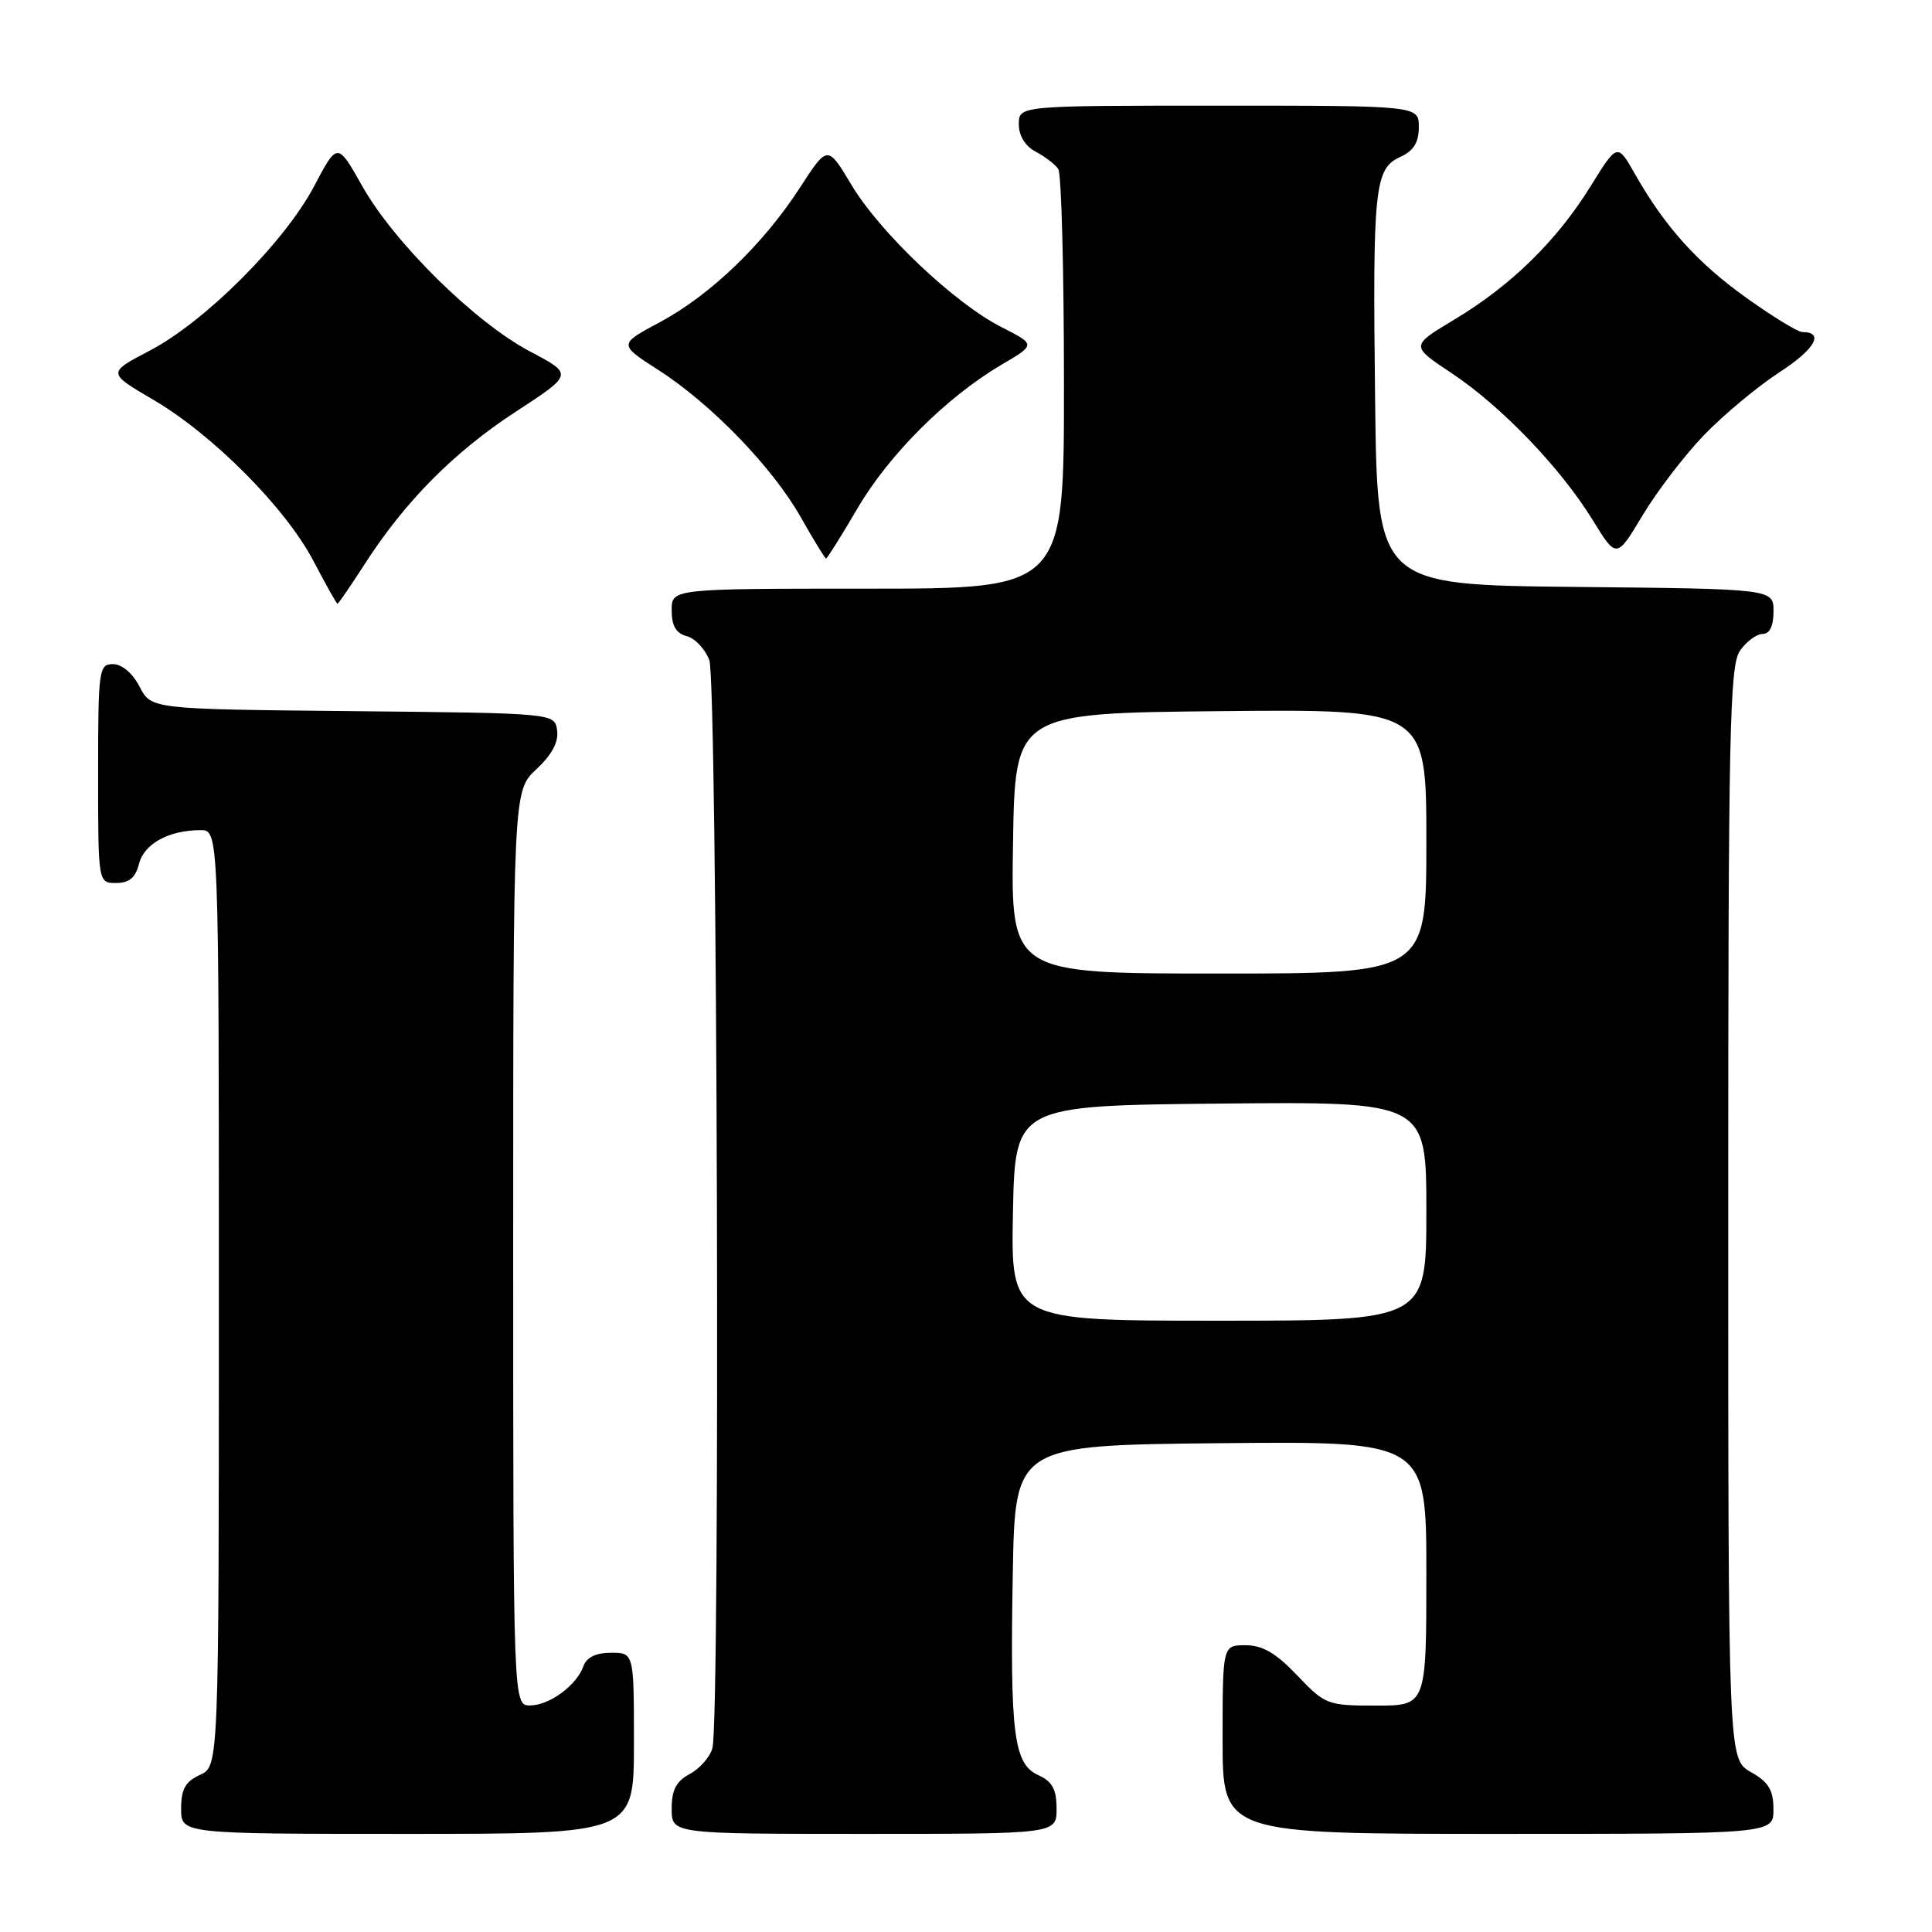 <?xml version="1.0" encoding="UTF-8" standalone="no"?>
<!DOCTYPE svg PUBLIC "-//W3C//DTD SVG 1.1//EN" "http://www.w3.org/Graphics/SVG/1.1/DTD/svg11.dtd" >
<svg xmlns="http://www.w3.org/2000/svg" xmlns:xlink="http://www.w3.org/1999/xlink" version="1.1" viewBox="0 0 256 256">
 <g >
 <path fill="currentColor"
d=" M 84.00 231.00 C 84.00 219.00 84.00 219.00 80.97 219.00 C 78.98 219.00 77.73 219.60 77.32 220.75 C 76.43 223.30 72.84 225.95 70.25 225.98 C 68.00 226.00 68.00 226.00 68.00 165.40 C 68.00 104.80 68.00 104.80 71.07 101.93 C 73.13 100.01 74.04 98.31 73.82 96.78 C 73.50 94.50 73.50 94.50 46.77 94.23 C 20.03 93.97 20.03 93.97 18.49 90.98 C 17.57 89.20 16.15 88.00 14.97 88.00 C 13.10 88.00 13.00 88.73 13.00 102.50 C 13.00 117.00 13.00 117.00 15.39 117.00 C 17.12 117.00 17.96 116.29 18.42 114.46 C 19.09 111.80 22.38 110.00 26.57 110.00 C 29.00 110.00 29.00 110.00 29.00 172.02 C 29.00 234.04 29.00 234.04 26.50 235.18 C 24.56 236.07 24.00 237.07 24.00 239.66 C 24.00 243.00 24.00 243.00 54.00 243.00 C 84.00 243.00 84.00 243.00 84.00 231.00 Z  M 140.00 239.66 C 140.00 237.09 139.44 236.06 137.57 235.21 C 134.32 233.73 133.82 229.77 134.20 208.50 C 134.50 191.50 134.50 191.50 161.75 191.23 C 189.00 190.97 189.00 190.97 189.00 208.48 C 189.00 226.00 189.00 226.00 182.35 226.00 C 175.88 226.00 175.58 225.88 171.89 222.00 C 169.07 219.04 167.29 218.00 165.04 218.00 C 162.00 218.00 162.00 218.00 162.00 230.50 C 162.00 243.00 162.00 243.00 198.50 243.00 C 235.00 243.00 235.00 243.00 234.99 239.75 C 234.99 237.19 234.35 236.14 231.99 234.80 C 229.00 233.09 229.00 233.09 229.00 160.77 C 229.00 96.93 229.18 88.18 230.56 86.22 C 231.41 85.00 232.76 84.00 233.56 84.00 C 234.49 84.00 235.00 82.95 235.00 81.02 C 235.00 78.03 235.00 78.03 208.75 77.77 C 182.50 77.50 182.50 77.50 182.21 53.00 C 181.87 24.83 182.13 22.35 185.55 20.79 C 187.31 19.99 188.00 18.88 188.00 16.84 C 188.00 14.00 188.00 14.00 161.50 14.00 C 135.00 14.00 135.00 14.00 135.00 16.46 C 135.00 18.00 135.85 19.37 137.25 20.11 C 138.49 20.77 139.83 21.79 140.23 22.40 C 140.64 23.00 140.98 35.76 140.98 50.75 C 141.00 78.00 141.00 78.00 115.00 78.00 C 89.00 78.00 89.00 78.00 89.00 80.88 C 89.00 82.92 89.58 83.92 90.99 84.29 C 92.08 84.57 93.43 86.00 93.99 87.47 C 95.06 90.29 95.46 227.70 94.40 231.63 C 94.09 232.80 92.74 234.33 91.42 235.05 C 89.60 236.01 89.00 237.17 89.00 239.67 C 89.00 243.00 89.00 243.00 114.50 243.00 C 140.00 243.00 140.00 243.00 140.00 239.66 Z  M 48.32 74.75 C 53.66 66.44 60.16 59.89 68.36 54.54 C 75.96 49.59 75.96 49.59 70.23 46.57 C 62.93 42.72 52.25 32.19 48.00 24.66 C 44.71 18.82 44.71 18.82 41.63 24.66 C 37.74 32.06 27.18 42.62 19.86 46.45 C 14.22 49.40 14.22 49.40 20.28 52.95 C 28.23 57.61 37.87 67.32 41.55 74.36 C 43.17 77.46 44.60 80.00 44.72 80.00 C 44.84 80.00 46.46 77.64 48.32 74.75 Z  M 113.61 67.38 C 117.78 60.24 125.49 52.56 132.72 48.32 C 137.25 45.66 137.25 45.66 132.71 43.35 C 126.47 40.18 116.61 30.83 112.81 24.48 C 109.66 19.21 109.66 19.21 106.00 24.86 C 101.12 32.39 94.13 39.10 87.44 42.69 C 81.95 45.63 81.95 45.63 87.23 49.02 C 94.28 53.55 102.39 61.95 106.14 68.59 C 107.82 71.56 109.31 74.00 109.46 74.00 C 109.61 74.00 111.48 71.02 113.61 67.38 Z  M 225.81 57.63 C 228.39 54.96 232.88 51.22 235.78 49.33 C 240.50 46.27 241.79 44.00 238.82 44.00 C 238.23 44.00 234.93 41.98 231.48 39.52 C 224.93 34.85 220.64 30.09 216.66 23.09 C 214.31 18.95 214.31 18.95 210.73 24.73 C 206.25 31.94 200.20 37.86 192.70 42.35 C 186.90 45.83 186.90 45.83 192.31 49.42 C 198.92 53.81 206.77 61.97 211.02 68.88 C 214.20 74.05 214.20 74.05 217.66 68.27 C 219.56 65.10 223.23 60.31 225.81 57.63 Z  M 134.22 160.75 C 134.50 146.50 134.50 146.50 161.75 146.23 C 189.00 145.97 189.00 145.97 189.00 160.48 C 189.00 175.00 189.00 175.00 161.47 175.00 C 133.95 175.00 133.95 175.00 134.22 160.75 Z  M 134.23 111.75 C 134.50 94.50 134.50 94.50 161.75 94.23 C 189.00 93.97 189.00 93.97 189.00 111.48 C 189.00 129.00 189.00 129.00 161.48 129.00 C 133.95 129.00 133.95 129.00 134.23 111.75 Z "/>
</g>
</svg>